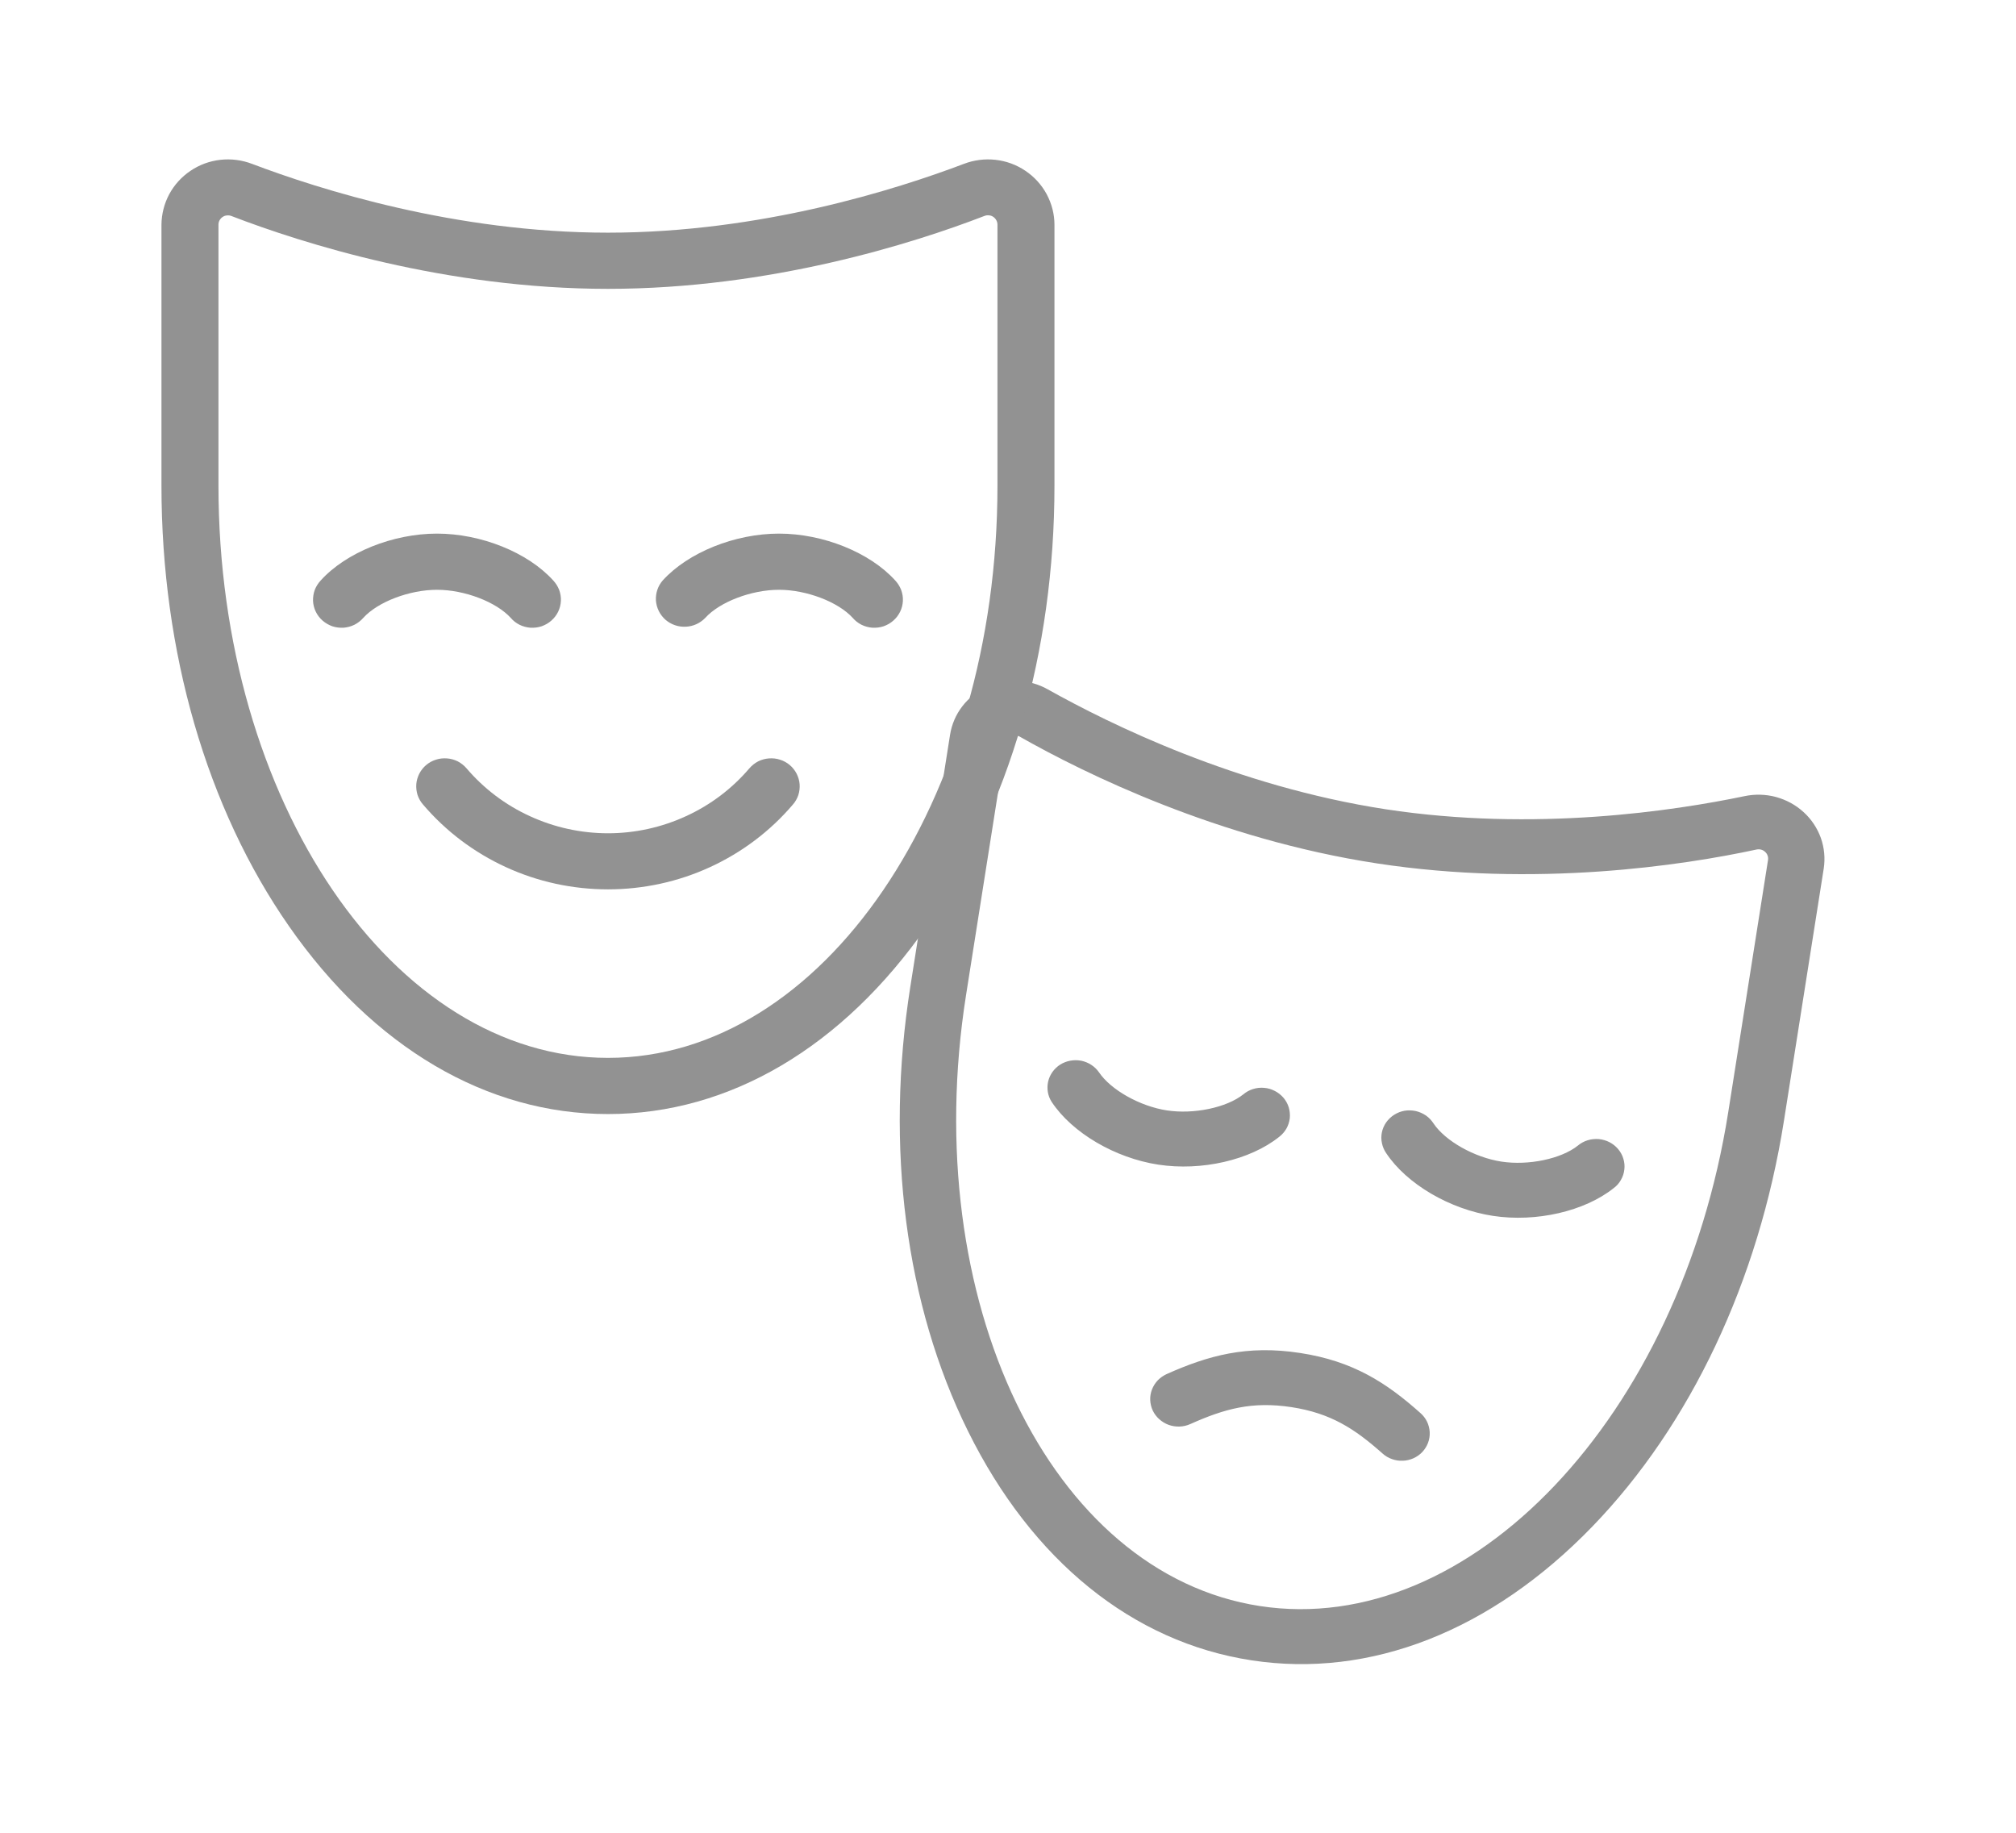 <svg width="22" height="20" viewBox="0 0 22 20" fill="none" xmlns="http://www.w3.org/2000/svg">
<g clip-path="url(#clip0_64_311)">
<path d="M15.522 15.844C15.495 15.873 15.462 15.896 15.425 15.913C15.389 15.929 15.349 15.939 15.309 15.94C15.268 15.942 15.228 15.936 15.19 15.922C15.152 15.909 15.117 15.888 15.087 15.861C14.783 15.591 14.523 15.421 14.092 15.355C13.662 15.29 13.363 15.373 12.989 15.54C12.953 15.556 12.913 15.566 12.873 15.567C12.832 15.569 12.792 15.562 12.754 15.549C12.716 15.535 12.681 15.514 12.651 15.487C12.621 15.461 12.597 15.428 12.58 15.393C12.563 15.357 12.554 15.318 12.552 15.279C12.55 15.239 12.557 15.2 12.571 15.163C12.585 15.127 12.606 15.093 12.633 15.064C12.661 15.035 12.694 15.012 12.73 14.995C13.185 14.792 13.606 14.675 14.186 14.764C14.766 14.852 15.131 15.09 15.501 15.42C15.531 15.446 15.556 15.479 15.573 15.514C15.59 15.55 15.6 15.589 15.602 15.628C15.604 15.667 15.598 15.707 15.584 15.744C15.57 15.781 15.549 15.815 15.522 15.844ZM17.219 12.501C17.038 12.646 16.679 12.721 16.385 12.676C16.091 12.631 15.773 12.452 15.644 12.26C15.622 12.226 15.594 12.196 15.561 12.173C15.527 12.15 15.489 12.133 15.449 12.124C15.409 12.116 15.368 12.114 15.327 12.121C15.287 12.128 15.249 12.143 15.214 12.165C15.18 12.187 15.15 12.215 15.127 12.248C15.104 12.281 15.088 12.318 15.08 12.357C15.072 12.396 15.072 12.436 15.081 12.476C15.089 12.515 15.105 12.552 15.128 12.585C15.353 12.922 15.821 13.196 16.292 13.268C16.762 13.34 17.292 13.219 17.61 12.965C17.643 12.941 17.67 12.91 17.689 12.875C17.709 12.84 17.722 12.802 17.726 12.762C17.731 12.723 17.727 12.682 17.715 12.644C17.704 12.606 17.684 12.57 17.658 12.539C17.632 12.508 17.6 12.483 17.564 12.464C17.527 12.445 17.487 12.434 17.447 12.43C17.406 12.427 17.364 12.431 17.326 12.443C17.286 12.455 17.25 12.475 17.219 12.501ZM19.902 9.477L19.468 12.228C19.192 13.976 18.449 15.55 17.376 16.659C16.273 17.799 14.952 18.317 13.657 18.118C12.361 17.92 11.262 17.031 10.563 15.616C9.881 14.238 9.658 12.516 9.934 10.768L10.368 8.016C10.386 7.905 10.431 7.799 10.501 7.708C10.571 7.617 10.662 7.545 10.767 7.496C10.872 7.448 10.988 7.425 11.104 7.429C11.221 7.434 11.334 7.466 11.435 7.523C12.113 7.903 13.492 8.581 15.122 8.831C16.752 9.08 18.274 8.847 19.037 8.688C19.15 8.664 19.269 8.667 19.381 8.697C19.493 8.728 19.597 8.784 19.682 8.862C19.767 8.939 19.831 9.036 19.87 9.143C19.908 9.25 19.919 9.365 19.902 9.477ZM19.294 9.384C19.296 9.368 19.295 9.351 19.289 9.336C19.284 9.321 19.275 9.307 19.262 9.296C19.25 9.284 19.235 9.276 19.22 9.272C19.203 9.267 19.186 9.267 19.17 9.27C18.365 9.444 16.758 9.687 15.028 9.422C13.299 9.158 11.842 8.444 11.129 8.039C11.114 8.031 11.098 8.026 11.081 8.026C11.065 8.025 11.048 8.028 11.033 8.035C11.018 8.042 11.005 8.053 10.995 8.066C10.985 8.079 10.979 8.094 10.976 8.11L10.542 10.86C10.018 14.185 11.457 17.175 13.75 17.526C16.043 17.877 18.335 15.459 18.86 12.135L19.294 9.384ZM13.959 12.406C13.991 12.381 14.018 12.351 14.038 12.316C14.058 12.281 14.07 12.243 14.075 12.203C14.079 12.163 14.075 12.123 14.064 12.085C14.052 12.046 14.033 12.011 14.007 11.98C13.98 11.949 13.948 11.923 13.912 11.905C13.876 11.886 13.836 11.874 13.795 11.871C13.754 11.867 13.713 11.872 13.674 11.884C13.635 11.896 13.599 11.916 13.568 11.942C13.386 12.087 13.027 12.162 12.733 12.117C12.44 12.072 12.121 11.893 11.992 11.7C11.947 11.636 11.877 11.591 11.799 11.575C11.72 11.56 11.638 11.575 11.57 11.617C11.503 11.66 11.456 11.726 11.438 11.802C11.421 11.879 11.434 11.959 11.477 12.025C11.701 12.363 12.169 12.637 12.64 12.709C13.111 12.781 13.641 12.66 13.959 12.406Z" fill="#929292"/>
</g>
<path d="M9.769 6.334C9.797 6.364 9.819 6.399 9.834 6.437C9.848 6.476 9.855 6.516 9.853 6.557C9.851 6.598 9.841 6.638 9.823 6.675C9.805 6.712 9.78 6.745 9.749 6.772C9.719 6.799 9.682 6.82 9.643 6.834C9.604 6.847 9.563 6.852 9.521 6.85C9.48 6.847 9.439 6.836 9.402 6.818C9.365 6.799 9.332 6.774 9.306 6.743C9.147 6.568 8.801 6.436 8.501 6.436C8.2 6.436 7.854 6.568 7.696 6.743C7.64 6.801 7.564 6.836 7.482 6.839C7.401 6.843 7.322 6.815 7.261 6.762C7.201 6.708 7.164 6.634 7.158 6.554C7.153 6.474 7.179 6.395 7.232 6.334C7.51 6.028 8.02 5.823 8.501 5.823C8.982 5.823 9.492 6.028 9.769 6.334ZM5.574 6.743C5.6 6.774 5.633 6.799 5.67 6.818C5.707 6.836 5.748 6.847 5.789 6.85C5.831 6.852 5.872 6.847 5.911 6.834C5.95 6.82 5.987 6.799 6.017 6.772C6.048 6.745 6.073 6.712 6.091 6.675C6.109 6.638 6.119 6.598 6.121 6.557C6.123 6.516 6.116 6.476 6.102 6.437C6.087 6.399 6.065 6.364 6.037 6.334C5.76 6.028 5.25 5.823 4.769 5.823C4.288 5.823 3.777 6.028 3.5 6.334C3.472 6.364 3.45 6.399 3.435 6.437C3.421 6.476 3.415 6.516 3.416 6.557C3.418 6.598 3.428 6.638 3.446 6.675C3.464 6.712 3.489 6.745 3.52 6.772C3.551 6.799 3.587 6.82 3.626 6.834C3.665 6.847 3.707 6.852 3.748 6.85C3.789 6.847 3.83 6.836 3.867 6.818C3.904 6.799 3.937 6.774 3.964 6.743C4.122 6.568 4.468 6.436 4.769 6.436C5.069 6.436 5.415 6.568 5.574 6.743ZM8.618 8.348C8.587 8.322 8.551 8.302 8.512 8.29C8.473 8.277 8.432 8.273 8.391 8.276C8.351 8.279 8.311 8.29 8.274 8.308C8.238 8.327 8.206 8.352 8.179 8.383C7.99 8.605 7.754 8.784 7.487 8.906C7.22 9.029 6.929 9.093 6.635 9.093C6.34 9.093 6.049 9.029 5.782 8.906C5.515 8.784 5.279 8.605 5.09 8.383C5.063 8.352 5.031 8.327 4.995 8.308C4.958 8.29 4.919 8.279 4.878 8.276C4.837 8.273 4.796 8.277 4.757 8.29C4.718 8.302 4.682 8.322 4.651 8.348C4.62 8.374 4.595 8.406 4.576 8.442C4.558 8.478 4.546 8.517 4.543 8.557C4.54 8.597 4.545 8.638 4.557 8.676C4.57 8.714 4.59 8.75 4.617 8.78C4.864 9.07 5.173 9.303 5.522 9.463C5.87 9.623 6.25 9.705 6.635 9.705C7.019 9.705 7.399 9.623 7.747 9.463C8.096 9.303 8.405 9.07 8.652 8.78C8.679 8.75 8.699 8.714 8.712 8.676C8.724 8.638 8.729 8.597 8.726 8.557C8.723 8.517 8.711 8.478 8.693 8.442C8.674 8.406 8.649 8.374 8.618 8.348ZM11.507 2.452V5.301C11.507 7.112 11.013 8.818 10.116 10.105C9.195 11.429 7.958 12.157 6.635 12.157C5.311 12.157 4.074 11.429 3.153 10.106C2.256 8.819 1.762 7.112 1.762 5.301V2.452C1.763 2.336 1.792 2.222 1.847 2.119C1.902 2.017 1.982 1.929 2.079 1.864C2.176 1.798 2.288 1.757 2.405 1.744C2.522 1.731 2.64 1.746 2.75 1.788C3.486 2.067 4.969 2.539 6.635 2.539C8.3 2.539 9.783 2.067 10.519 1.788C10.629 1.746 10.747 1.731 10.864 1.744C10.981 1.757 11.093 1.798 11.19 1.864C11.287 1.929 11.367 2.017 11.422 2.119C11.477 2.222 11.507 2.336 11.507 2.452ZM10.885 2.452C10.885 2.435 10.881 2.419 10.873 2.404C10.865 2.389 10.854 2.377 10.84 2.367C10.826 2.357 10.81 2.351 10.793 2.35C10.777 2.348 10.759 2.35 10.744 2.356C9.968 2.656 8.402 3.152 6.635 3.152C4.867 3.152 3.301 2.656 2.525 2.357C2.51 2.351 2.493 2.349 2.476 2.351C2.459 2.352 2.443 2.358 2.429 2.368C2.415 2.377 2.404 2.39 2.396 2.404C2.388 2.419 2.384 2.435 2.384 2.452V5.3C2.384 8.744 4.291 11.544 6.635 11.544C8.978 11.544 10.885 8.744 10.885 5.301V2.452Z" fill="#929292"/>
<defs>
<clipPath id="clip0_64_311">
<rect width="13.135" height="12.783" fill="white" transform="matrix(0.988 0.151 -0.156 0.988 9.017 5.385)"/>
</clipPath>
</defs>
</svg>
